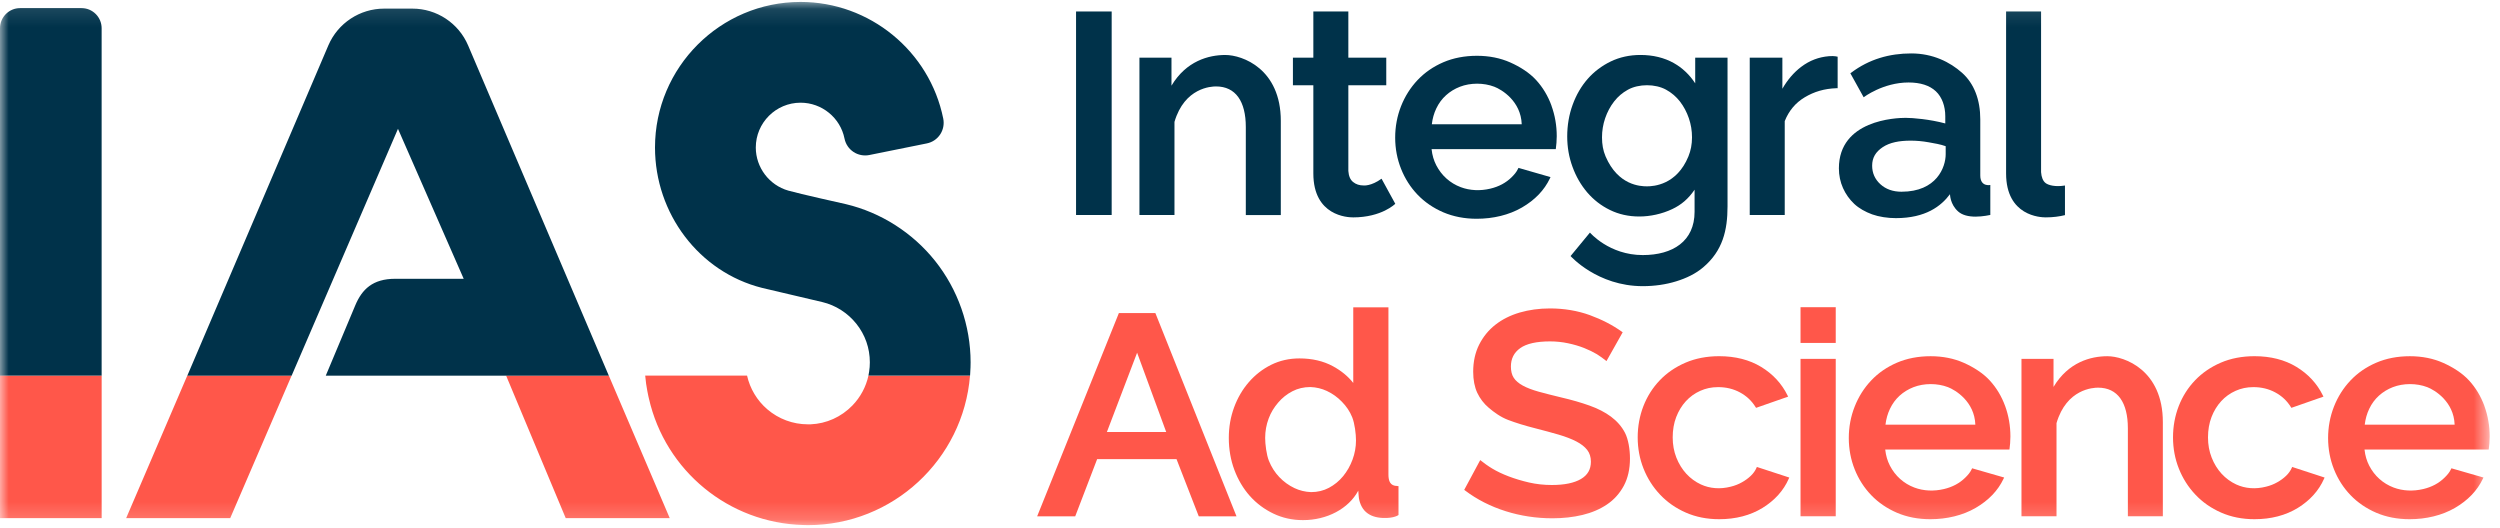 <svg xmlns="http://www.w3.org/2000/svg" viewBox="0 0 142 30" xmlns:xlink="http://www.w3.org/1999/xlink"><defs><path id="a" d="M0 29.82h141.416V.104H0z"/></defs><g fill="none" fill-rule="evenodd"><path fill="#FF574A" d="M66.24 24.536h-3.368l1.716-4.502 1.652 4.502zm-.617-6.755h-2.07L58.91 29.328h2.162l1.245-3.248h4.51l1.263 3.247h2.143l-4.59-11.5-.02-.046z"/><path fill="#00324A" d="M61.12 12.212h2.023V.652H61.12"/><g transform="translate(0 .007)"><path fill="#00324A" d="M76.85 12.34c-.297 0-2.252-.074-2.252-2.495v-5.01h-1.16V3.268h1.16V.646h1.988v2.622h2.154v1.567h-2.154v4.868c.02.29.11.5.27.628.162.133.36.197.604.197 0 0 .42.046 1.012-.385l.78 1.425s-.765.773-2.402.773zM101.374 6.87c.23-.58.607-1.035 1.134-1.35.535-.32 1.112-.493 1.805-.517l.065-.002V3.214s-.175-.055-.49-.03c-.583.05-1.097.24-1.586.61-.42.32-.775.737-1.063 1.24V3.267h-1.854v8.938h1.988V6.87zM108.003 10.883c-.485 0-.888-.144-1.2-.428-.308-.282-.465-.636-.465-1.05 0-.453.197-.785.6-1.053.408-.27.942-.37 1.587-.37.33 0 .674.03 1.022.093.33.06.67.113.968.222v.456c0 .73-.508 2.13-2.512 2.13m4.477-.924V6.77c0-1.11-.348-2.03-1.035-2.642-.686-.61-1.657-1.1-2.885-1.1-1.235 0-2.39.323-3.412 1.094l-.048.032.756 1.364s1.098-.84 2.55-.84c.674 0 1.196.168 1.55.5.356.332.536.86.536 1.412v.415c-.885-.238-1.837-.318-2.253-.318-.555 0-3.79.124-3.79 2.868 0 .4.08.778.234 1.122.155.344.37.646.638.897.27.252.625.452 1.016.595.39.14.89.214 1.347.214 1.698 0 2.572-.685 3.076-1.36 0 0 0 .58.47.988.228.198.565.287.986.287.41 0 .834-.096.834-.096V10.5s-.57.127-.57-.54"/><path fill="#FF574A" d="M99.765 26.573c-.068.157-.174.306-.316.443-.146.14-.316.265-.506.37-.19.11-.405.193-.636.25-.6.154-1.188.108-1.696-.127-.314-.146-.592-.35-.83-.608-.236-.258-.426-.567-.564-.917-.138-.35-.208-.736-.208-1.146 0-.423.067-.812.2-1.157.132-.344.317-.647.548-.9.23-.252.506-.45.82-.59.31-.138.633-.21 1.015-.21.45 0 .866.1 1.236.3.368.197.667.476.886.83l.03.047 1.822-.637-.035-.07c-.33-.672-.835-1.216-1.5-1.62-.663-.403-1.465-.607-2.382-.607-.7 0-1.344.124-1.91.367-.568.244-1.06.58-1.462 1-.403.42-.716.915-.932 1.47-.215.556-.324 1.153-.324 1.775 0 .623.112 1.22.333 1.776.22.555.537 1.052.94 1.477.402.427.894.77 1.46 1.018.568.25 1.206.376 1.896.376.94 0 1.768-.216 2.46-.64.693-.427 1.195-.984 1.49-1.656l.032-.07-1.842-.602-.025.057zM130.17 26.573c-.07.157-.175.306-.317.443-.145.14-.315.265-.505.37-.19.11-.405.193-.636.25-.6.154-1.188.108-1.696-.127-.314-.146-.592-.35-.83-.608-.236-.258-.426-.567-.564-.917-.138-.35-.208-.736-.208-1.146 0-.423.068-.812.2-1.157.132-.344.317-.647.548-.9.23-.252.506-.45.82-.59.312-.138.633-.21 1.015-.21.45 0 .866.1 1.236.3.37.197.668.476.887.83l.03.047 1.822-.637-.035-.07c-.33-.672-.835-1.216-1.5-1.62-.663-.403-1.465-.607-2.382-.607-.7 0-1.345.124-1.912.367-.567.244-1.058.58-1.46 1-.404.42-.717.915-.932 1.47-.215.556-.324 1.153-.324 1.775 0 .623.112 1.22.333 1.776.22.555.536 1.052.94 1.477.4.427.893.77 1.46 1.018.567.25 1.205.376 1.895.376.94 0 1.767-.216 2.46-.64.692-.427 1.194-.984 1.49-1.656l.032-.07-1.843-.602-.025.057z"/><mask id="b" fill="#fff"><use xlink:href="#a"/></mask><path fill="#FF574A" d="M102.27 19.47h2v-2.027h-2M102.27 29.316h2v-8.938h-2M119.7 20.226c-.947 0-2.22.338-3.06 1.744v-1.592h-1.82v8.938h1.99v-5.29c.574-1.955 2.1-2.014 2.36-2.014 1.117 0 1.693.85 1.693 2.305v5h1.987V23.97c0-2.954-2.176-3.744-3.15-3.744" mask="url(#b)"/><path fill="#00324A" d="M69.6 3.116c-.947 0-2.22.338-3.06 1.744V3.268h-1.82v8.938h1.99v-5.29c.574-1.955 2.1-2.014 2.358-2.014 1.118 0 1.694.85 1.694 2.305v5h1.988V6.86c0-2.954-2.177-3.744-3.15-3.744M86.433 7.05h-5.105c.037-.32.122-.623.253-.897.14-.294.327-.546.554-.75.226-.205.492-.368.79-.483.592-.23 1.35-.233 1.954 0 .422.162 1.508.816 1.555 2.13m1.69-1.058c-.2-.55-.494-1.04-.873-1.453-.38-.415-.91-.752-1.47-1-.563-.25-1.198-.377-1.89-.377-.7 0-1.343.124-1.91.367-.568.245-1.06.584-1.462 1.01-.402.424-.718.924-.94 1.485-.22.56-.333 1.16-.333 1.784 0 .622.113 1.22.334 1.774.22.556.536 1.05.938 1.47.403.42.894.756 1.46 1 .57.243 1.206.367 1.897.367.94 0 1.838-.215 2.572-.64.735-.426 1.27-.982 1.588-1.654l.034-.072-1.82-.524-.025.053c-.09.188-.213.33-.368.483-.157.155-.34.288-.54.396-.202.108-.427.192-.667.248-.57.135-1.156.112-1.68-.085-.3-.113-.573-.278-.81-.49-.235-.21-.43-.465-.58-.755-.138-.27-.227-.56-.265-.914h7.054l.007-.058c.01-.08.02-.18.032-.298.01-.122.016-.252.016-.385 0-.6-.102-1.183-.302-1.733" mask="url(#b)"/><path fill="#FF574A" d="M112.2 24.113h-5.105c.038-.32.123-.623.254-.897.14-.294.325-.546.55-.75.228-.205.493-.368.79-.483.594-.23 1.35-.232 1.956 0 .422.162 1.508.816 1.554 2.13m1.692-1.058c-.2-.55-.495-1.04-.875-1.453-.38-.414-.91-.75-1.47-1-.563-.25-1.198-.376-1.888-.376-.702 0-1.346.124-1.913.368s-1.06.583-1.46 1.008c-.404.425-.72.925-.94 1.486-.222.56-.334 1.16-.334 1.784 0 .623.112 1.22.333 1.775.22.556.537 1.05.94 1.47.402.42.894.756 1.46 1 .568.244 1.206.367 1.896.367.94 0 1.84-.215 2.573-.64.735-.427 1.27-.983 1.587-1.655l.035-.073-1.82-.524-.024.053c-.09.19-.213.33-.37.483-.155.154-.337.287-.538.395-.202.108-.427.192-.667.248-.57.135-1.157.112-1.68-.085-.302-.113-.574-.278-.81-.49-.236-.21-.43-.465-.58-.755-.138-.27-.227-.56-.266-.913h7.055l.008-.06c.01-.08.02-.178.032-.297.01-.122.016-.252.016-.385 0-.6-.1-1.183-.3-1.733M139.422 24.113h-5.105c.038-.32.123-.623.254-.897.14-.294.327-.546.553-.75.227-.205.492-.368.79-.483.593-.23 1.35-.232 1.955 0 .422.162 1.508.816 1.554 2.13m1.692-1.058c-.2-.55-.495-1.04-.875-1.453-.38-.414-.91-.75-1.472-1-.562-.25-1.197-.376-1.887-.376-.7 0-1.344.124-1.91.368-.568.244-1.06.583-1.462 1.008-.403.425-.72.925-.94 1.486-.22.56-.333 1.16-.333 1.784 0 .623.112 1.22.333 1.775.22.556.537 1.05.94 1.47.402.42.894.756 1.46 1 .568.244 1.206.367 1.896.367.94 0 1.84-.215 2.573-.64.735-.427 1.27-.983 1.587-1.655l.035-.073-1.82-.524-.025.053c-.09.19-.213.33-.37.483-.155.154-.337.287-.538.395-.202.108-.427.192-.667.248-.57.135-1.157.112-1.68-.085-.3-.113-.574-.278-.81-.49-.236-.21-.43-.465-.58-.755-.138-.27-.227-.56-.266-.913h7.055l.007-.06c.01-.08.02-.178.032-.297.01-.122.016-.252.016-.385 0-.6-.102-1.183-.302-1.733" mask="url(#b)"/><path fill="#00324A" d="M95.902 8.877c-.664 1.62-1.975 1.7-2.352 1.7-.378 0-1.645-.052-2.353-1.7-.142-.33-.203-.688-.203-1.08 0-.374.06-.74.18-1.09.12-.35.29-.67.506-.948.215-.278.48-.504.788-.672.305-.168.695-.253 1.082-.253.386 0 .777.085 1.082.253.307.168.572.394.788.67.216.28.386.6.506.95s.18.715.18 1.088c0 .393-.068.748-.204 1.08zm.386-5.61v1.46c-.32-.494-.74-.884-1.216-1.152-.542-.304-1.18-.46-1.896-.46-.613 0-1.18.125-1.688.37-.505.244-.946.578-1.31.992-.362.414-.65.908-.853 1.47-.204.56-.307 1.165-.307 1.798 0 .6.1 1.18.3 1.723.196.543.478 1.032.835 1.452.36.42.793.757 1.293 1 .5.246 1.06.37 1.663.37.613 0 1.282-.14 1.873-.42.518-.244.92-.586 1.27-1.102v1.257c0 1.666-1.233 2.456-2.943 2.456-1.912 0-3-1.278-3-1.278l-1.1 1.334s1.516 1.71 4.1 1.71c.666 0 1.314-.093 1.898-.274.586-.18 1.112-.437 1.533-.794 1.113-.942 1.384-2.11 1.384-3.466V3.268h-1.836z" mask="url(#b)"/><path fill="#FF574A" d="M71.862 24.857c0-.373.066-.74.197-1.09.13-.35.31-.637.54-.906.225-.266.497-.483.808-.644.308-.16.652-.24 1.023-.24.333.012.648.088.936.223.32.15.608.356.855.614.25.257.446.535.586.885.14.348.213.943.213 1.312 0 .372-.067.74-.197 1.09-.13.35-.31.668-.536.942-.224.272-.494.493-.802.657-.306.163-.645.245-1.016.245-.332-.012-.653-.09-.942-.227-.323-.153-.613-.363-.863-.626-.25-.262-.448-.572-.59-.923-.14-.35-.213-.944-.213-1.313zm7.506 2.74c-.407 0-.505-.28-.505-.656v-9.493h-1.998v4.297c-.294-.375-.68-.693-1.15-.948-.548-.298-1.19-.446-1.907-.446-.58 0-1.12.122-1.606.363-.484.24-.91.572-1.268.984-.358.413-.64.896-.838 1.435-.198.54-.3 1.112-.3 1.735 0 .646.107 1.258.317 1.818.21.56.506 1.06.88 1.48.376.42.825.756 1.337 1 .512.246 1.078.37 1.68.37 1.36 0 2.588-.644 3.14-1.674l.022.294c.023.34.164.702.417.923.25.22.574.318.963.334.644.026.883-.168.883-.168v-1.64l-.068-.004z" mask="url(#b)"/><path fill="#00324A" d="M117.29 10.53c-.565.093-.94-.024-1.087-.13-.164-.118-.248-.34-.27-.628V.646h-1.987v9.2c0 2.42 1.956 2.494 2.252 2.494.422 0 .784-.052 1.092-.128V10.53z" mask="url(#b)"/><path fill="#FF574A" d="M0 29.422h5.774v-8.094H0M49.328 21.328c-.14.637-.45 1.22-.91 1.696-.633.653-1.478 1.033-2.373 1.07h-.167c-.837 0-1.652-.302-2.295-.853-.583-.5-.984-1.173-1.15-1.914h-5.786c.05.623.202 1.27.21 1.297.937 4.12 4.544 7.078 8.77 7.19 0 0 .184.007.262.007 4.814 0 8.823-3.716 9.208-8.492h-5.77zM7.166 29.423h5.91l3.487-8.095h-5.925M34.58 21.328h-5.833l3.386 8.095h5.908M92.3 24.578c-.186-.362-.463-.672-.797-.92-.332-.247-.743-.46-1.223-.63-.477-.17-1.015-.325-1.61-.463-.484-.116-.913-.225-1.274-.325-.36-.1-.66-.215-.897-.344-.233-.126-.407-.274-.516-.44-.11-.163-.164-.39-.164-.64 0-.45.173-.795.53-1.05.356-.253.925-.382 1.69-.382.346 0 .69.035 1.02.105.333.07.64.16.918.27.277.11.522.23.727.353.15.092.388.263.544.39l.92-1.635-.048-.035c-.52-.372-1.13-.688-1.818-.94-.69-.25-1.46-.38-2.263-.38-.613 0-1.19.08-1.716.232-.528.155-.992.386-1.38.69-.39.304-.7.685-.926 1.132-.225.448-.34.966-.34 1.54 0 .464.078.866.23 1.195.155.328.375.62.665.863.29.244.656.516 1.093.682.43.164.944.323 1.524.47.5.128.953.25 1.35.366.39.115.727.245.997.385.267.138.474.3.617.482.14.18.21.408.21.667 0 .44-.185.76-.566.985-.384.226-.94.34-1.654.34-.447 0-.882-.048-1.293-.142-.414-.096-.804-.213-1.158-.348-.355-.135-.67-.285-.934-.445-.22-.13-.508-.338-.682-.48l-.908 1.69.045.035c.677.514 1.458.91 2.31 1.178.848.268 1.74.403 2.654.403.608 0 1.182-.063 1.707-.19.527-.126.996-.327 1.395-.597.4-.27.72-.628.953-1.06.232-.433.35-.954.35-1.55 0-.53-.096-1.095-.282-1.458" mask="url(#b)"/><path fill="#00324A" d="M4.63.453H1.143C.512.453 0 .966 0 1.596v19.732h5.773V1.596C5.773.966 5.26.453 4.63.453M53.11 14.808c-1.28-1.603-3.08-2.747-5.057-3.218 0 0-2.676-.596-3.276-.77-1.087-.31-1.848-1.315-1.848-2.448 0-1.404 1.14-2.546 2.544-2.546 1.21 0 2.258.857 2.495 2.037.063.313.244.583.51.76.262.174.59.238.896.176l3.268-.66c.313-.063.582-.243.76-.51.173-.26.237-.588.175-.896-.774-3.842-4.183-6.63-8.106-6.63-4.558 0-8.267 3.71-8.267 8.268 0 3.752 2.502 7.074 6.08 7.974l3.425.806c.755.18 1.44.617 1.93 1.23.502.628.768 1.387.768 2.195 0 .175-.014.353-.04.527 0 0-.024.15-.04.224h5.773l.01-.183c.013-.194.02-.385.02-.568 0-2.09-.72-4.14-2.022-5.77M23.423.482H21.82c-1.38 0-2.627.823-3.17 2.09L10.64 21.33h5.925l6.04-14.02 3.733 8.518H22.45c-1.28 0-1.888.596-2.272 1.512l-1.674 3.99H34.58L26.59 2.576c-.54-1.27-1.787-2.094-3.167-2.094" mask="url(#b)"/></g></g></svg>